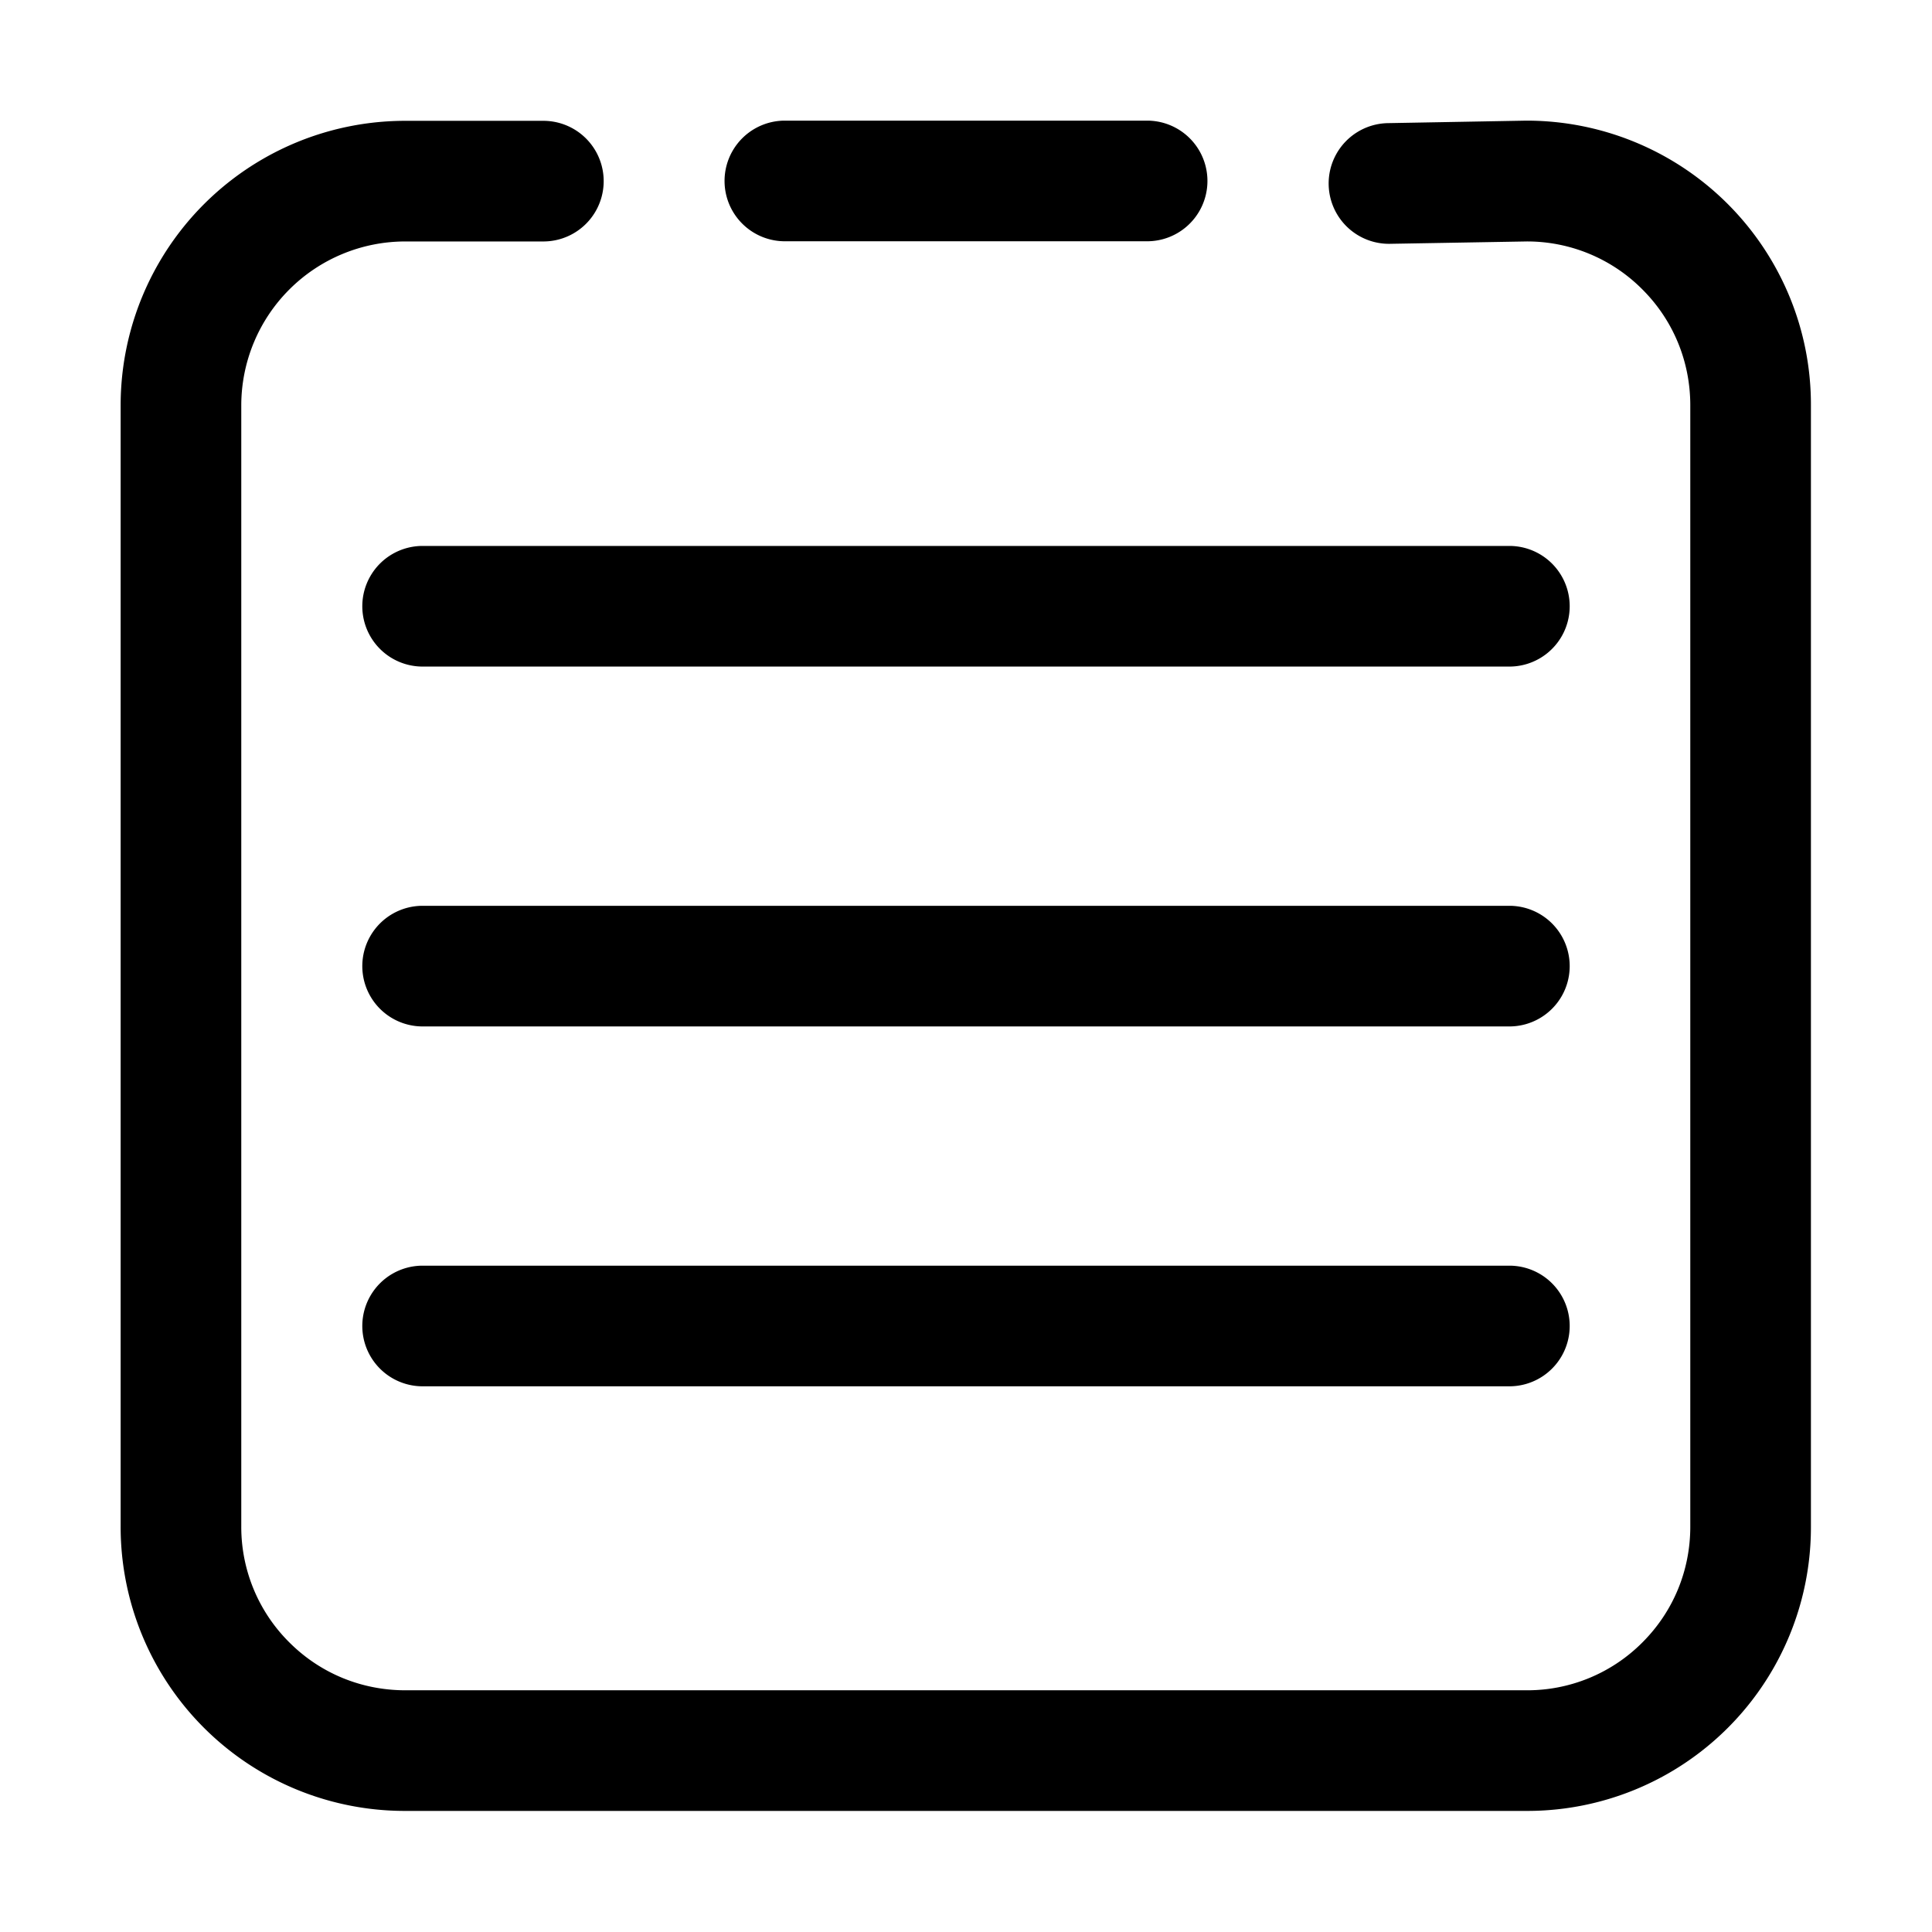 <svg t="1625328349729"  viewBox="0 0 1024 1024" version="1.1" xmlns="http://www.w3.org/2000/svg"><path d="M800 289.356H224a31.97 31.97 0 0 0 0 63.94h576a31.97 31.97 0 0 0 0-63.94z m0 190.737H224a31.97 31.97 0 1 0 0 63.94h576a31.97 31.97 0 1 0 0-63.94z m0 190.737H224a31.97 31.97 0 0 0 0 63.94h576a31.97 31.97 0 0 0 0-63.94z" p-id="10722"></path><path d="M948.041 156.144A150.75 150.75 0 0 0 809.165 63.94h-0.279l-73.444 1.326a31.988 31.988 0 0 0 1.113 63.965l72.866-1.26a86.124 86.124 0 0 1 61.1 25.45c16.412 16.41 25.367 38.233 25.367 61.44v594.278c0 23.207-8.955 44.957-25.366 61.368a86.06 86.06 0 0 1-61.357 25.378h-594.33c-23.206 0-45.061-8.97-61.473-25.378a86.19 86.19 0 0 1-25.482-61.368V214.861a86.944 86.944 0 0 1 86.94-86.883h73.174a31.97 31.97 0 1 0 0-63.94h-73.159A150.827 150.827 0 0 0 63.94 214.86v594.278a150.599 150.599 0 0 0 150.895 150.686h594.33a150.328 150.328 0 0 0 150.66-150.686V214.861a149.837 149.837 0 0 0-11.784-58.717z" p-id="10723"></path><path d="M415.998 127.88h192a31.97 31.97 0 0 0 0-63.94h-192a31.97 31.97 0 0 0 0 63.94z" p-id="10724"></path></svg>